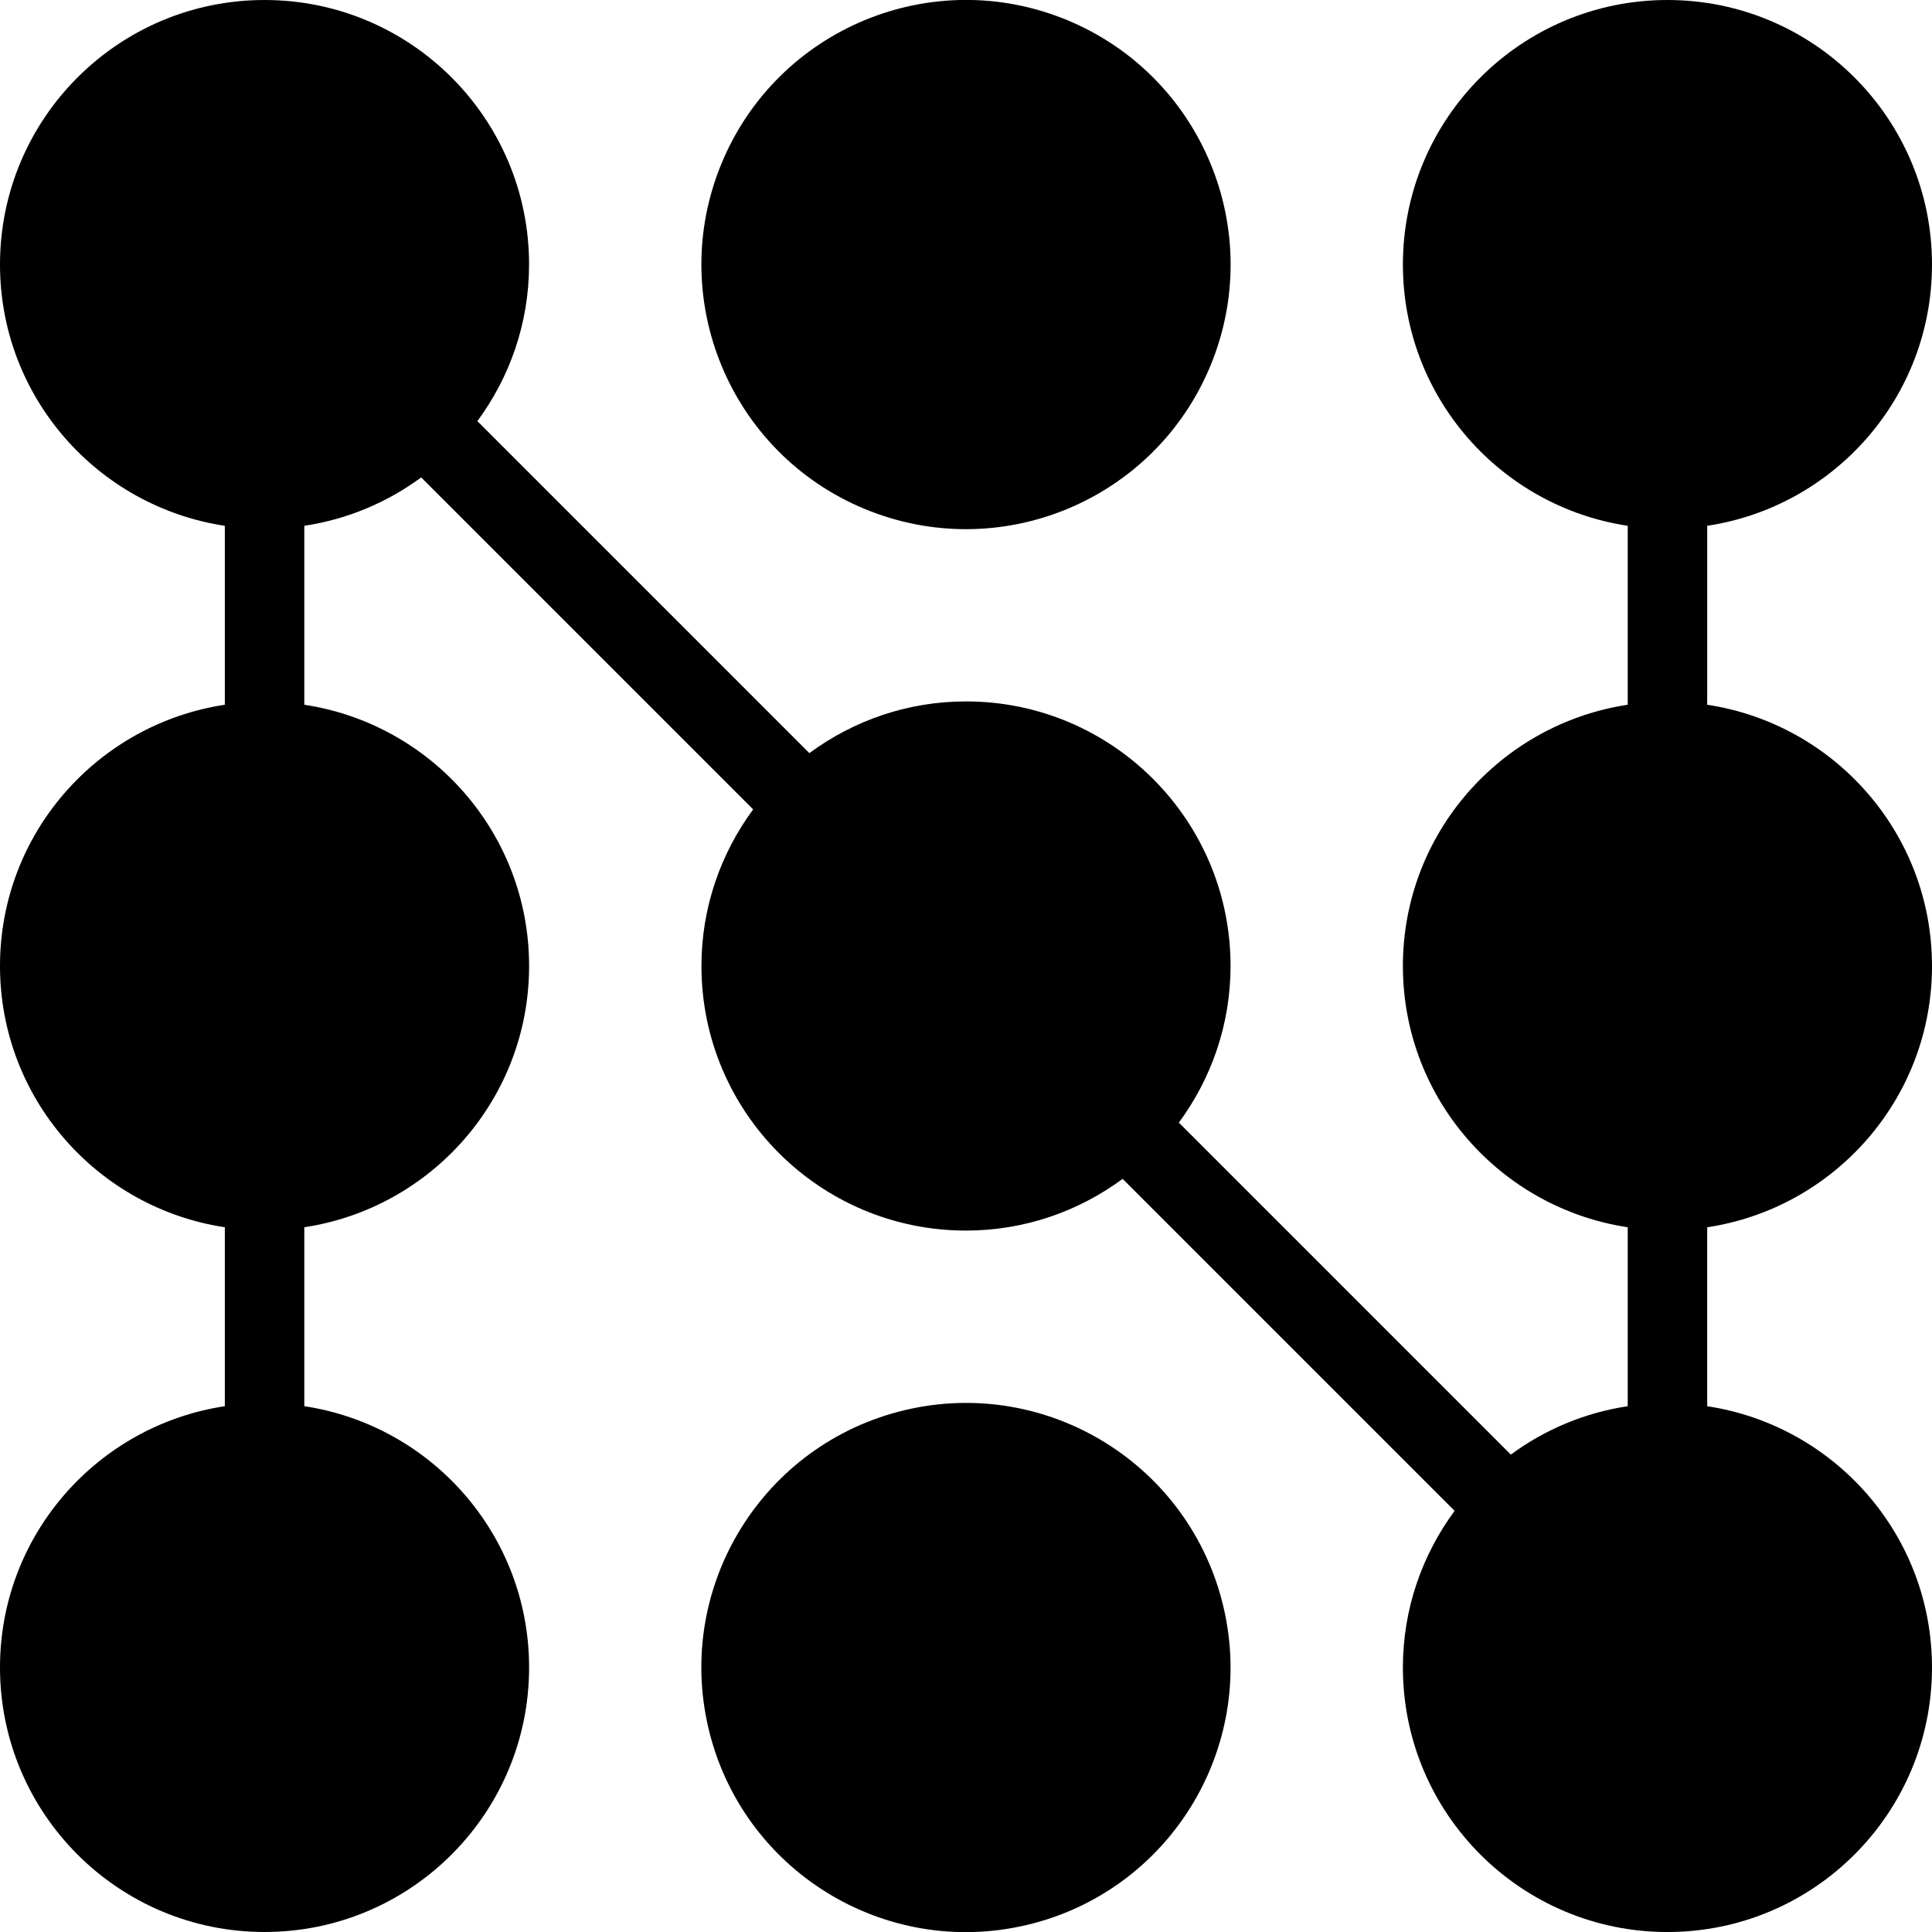 <svg data-name="Layer 1" xmlns="http://www.w3.org/2000/svg" viewBox="0 0 615.2 615.2"><circle cx="307.6" cy="84.24" r="84.24" transform="rotate(-67.5 307.602 84.24)"></circle><path d="M615.2 307.6c0-42.21-31.08-77.07-71.58-83.19v-56.98c40.5-6.12 71.58-40.98 71.58-83.19C615.2 37.72 577.48 0 530.96 0s-84.24 37.72-84.24 84.24c0 42.21 31.08 77.07 71.59 83.19v56.98c-40.5 6.12-71.59 40.98-71.59 83.19s31.08 77.07 71.59 83.19v56.98c-13.8 2.08-26.47 7.49-37.22 15.41L375.38 357.47c10.3-13.97 16.46-31.19 16.46-49.88 0-46.52-37.72-84.24-84.24-84.24-18.69 0-35.9 6.16-49.88 16.46L152.01 134.1c10.3-13.97 16.46-31.19 16.46-49.88C168.48 37.72 130.76 0 84.24 0S0 37.72 0 84.24c0 42.21 31.08 77.07 71.59 83.19v56.98C31.08 230.53 0 265.39 0 307.6s31.08 77.07 71.59 83.19v56.98C31.08 453.89 0 488.75 0 530.96c0 46.52 37.72 84.24 84.24 84.24s84.24-37.72 84.24-84.24c0-42.21-31.08-77.07-71.58-83.19v-56.98c40.5-6.12 71.58-40.98 71.58-83.19s-31.08-77.07-71.58-83.19v-56.98c13.8-2.08 26.47-7.49 37.22-15.41l105.71 105.71c-10.3 13.97-16.47 31.19-16.47 49.88 0 46.52 37.72 84.24 84.24 84.24 18.69 0 35.91-6.16 49.88-16.47l105.71 105.71c-10.3 13.97-16.47 31.19-16.47 49.88 0 46.52 37.72 84.24 84.24 84.24s84.24-37.72 84.24-84.24c0-42.21-31.08-77.07-71.58-83.19V390.8c40.5-6.12 71.58-40.98 71.58-83.19Z"></path><circle cx="307.6" cy="530.96" r="84.24" transform="rotate(-13.28 307.689 531.052)"></circle></svg>